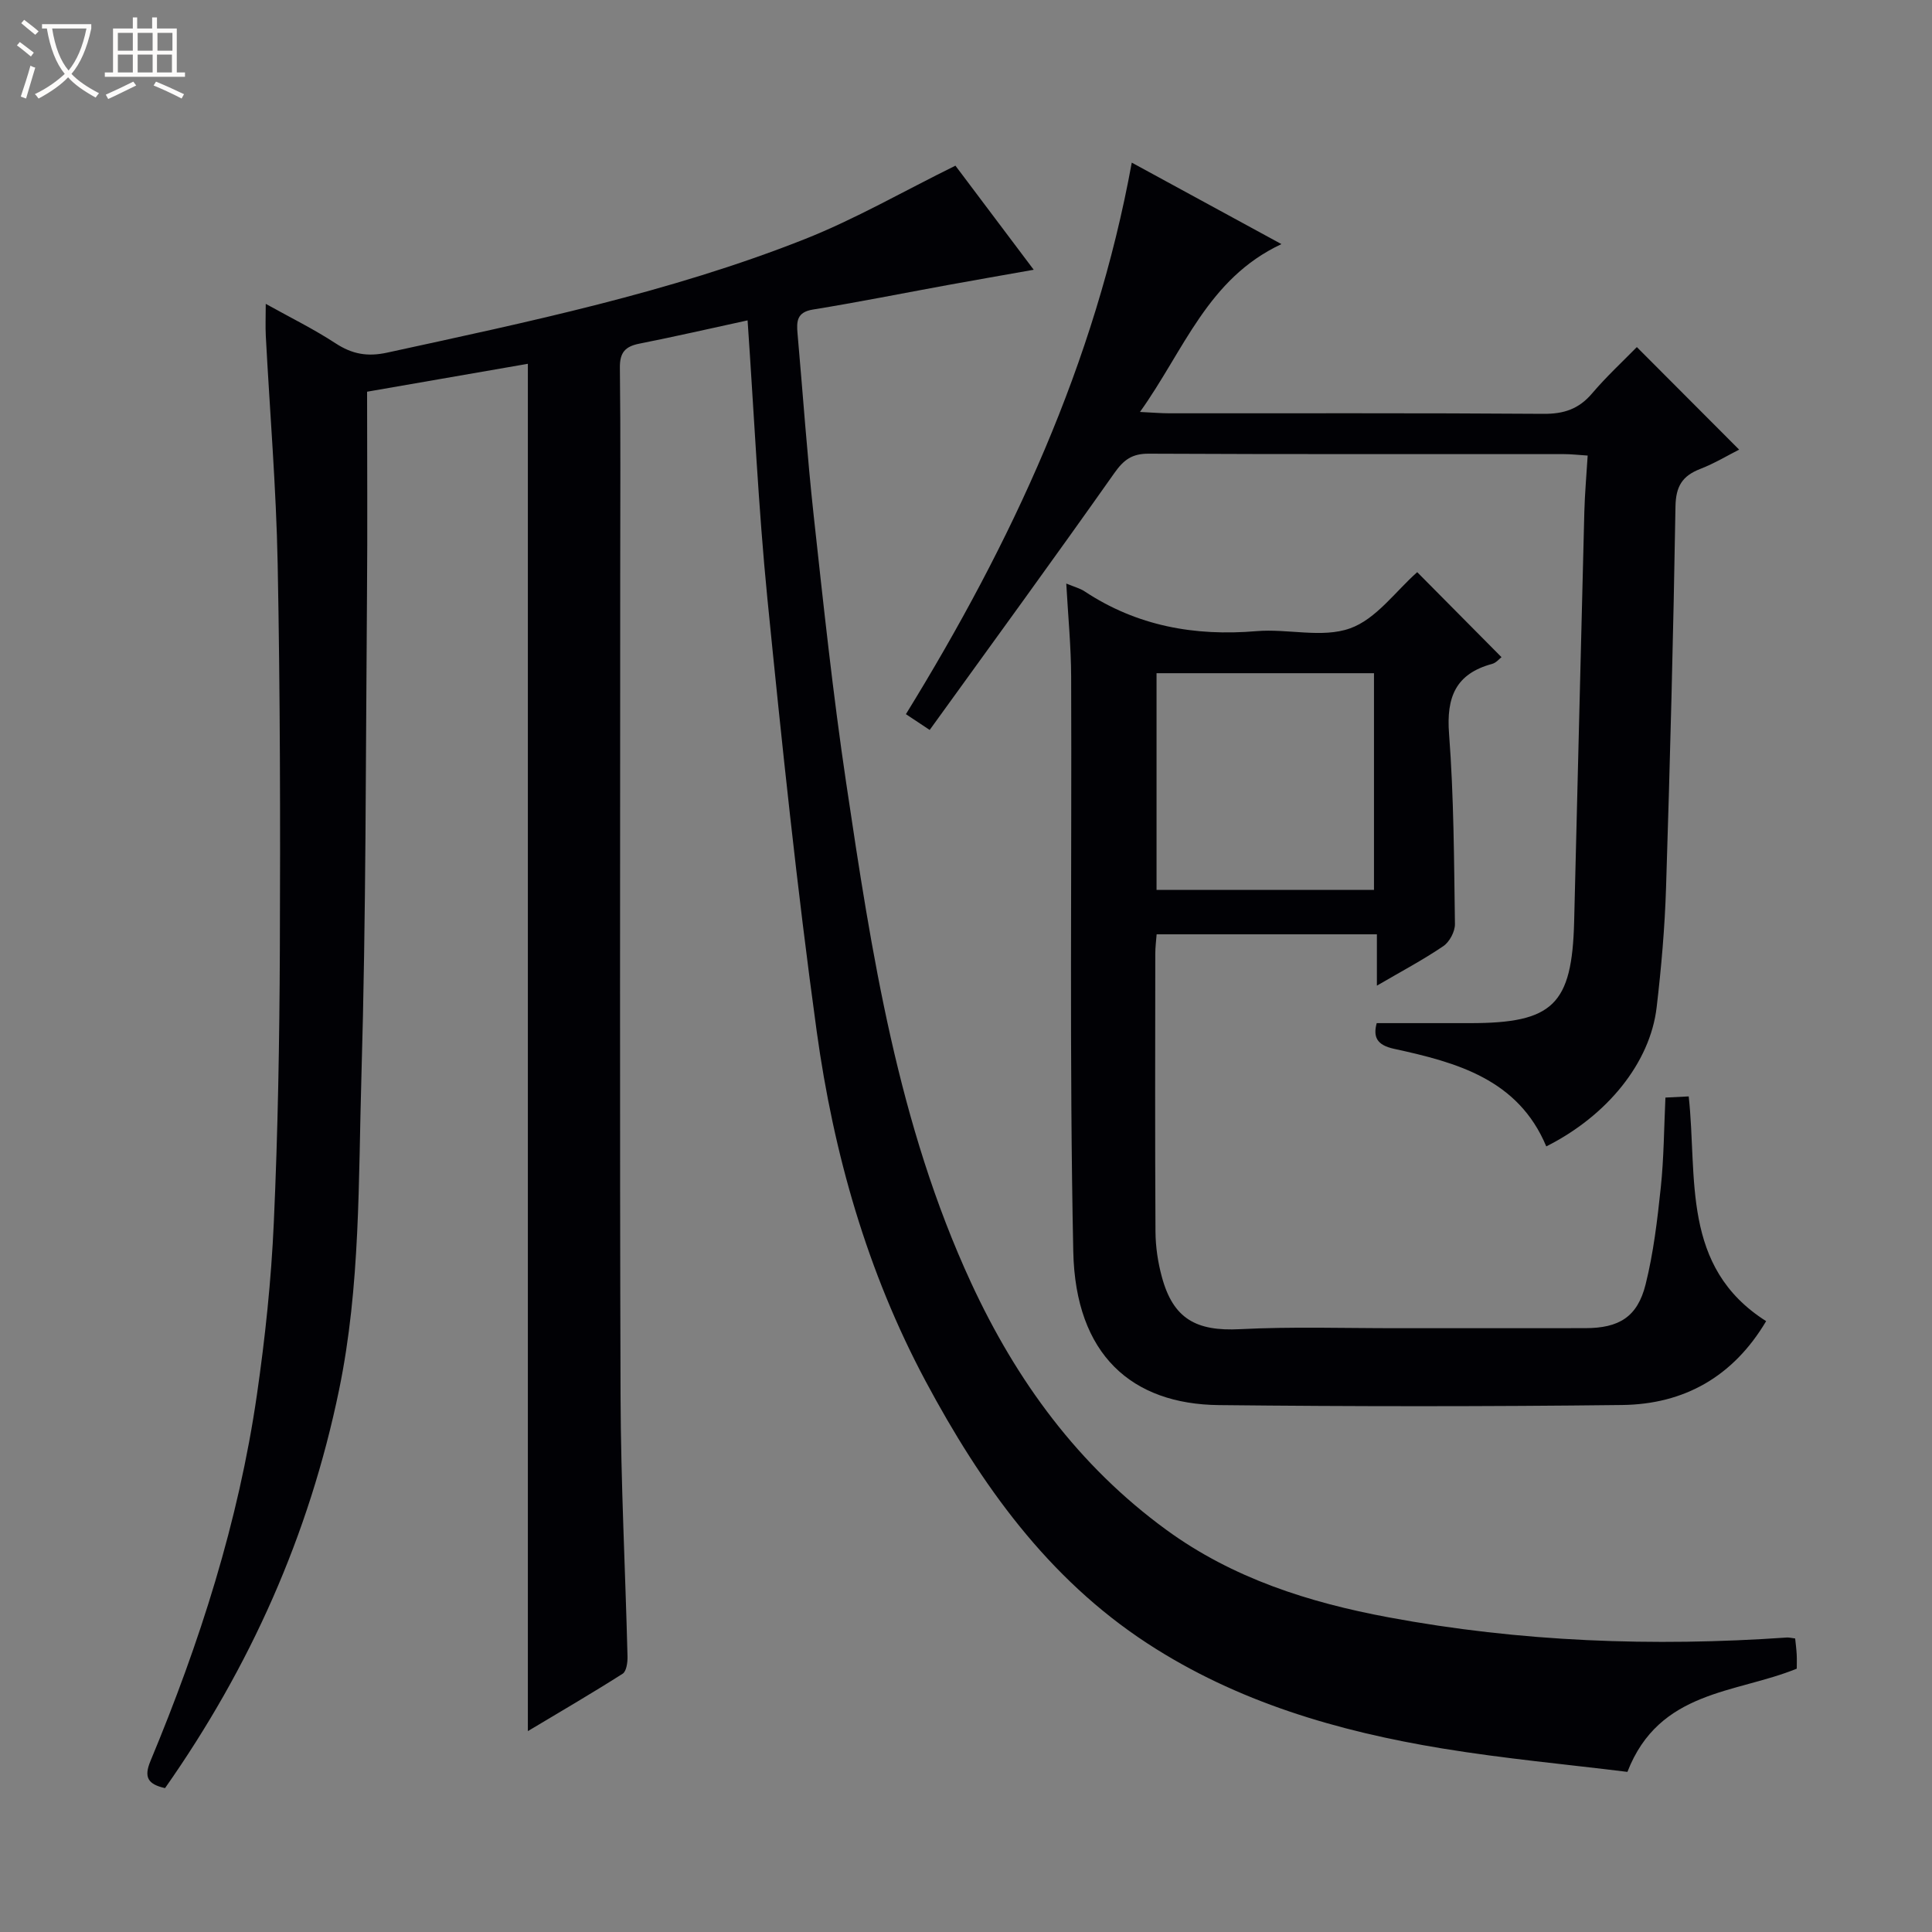 <svg enable-background="new 0 0 400 400" viewBox="0 0 400 400" xmlns="http://www.w3.org/2000/svg"><rect x="0" y="0" width="400" height="400" fill="#808080" stroke="none"/><path d="m6.4 11.7c-1-.8-1.9-1.6-2.9-2.3l.6-.7c.9.7 1.9 1.4 2.9 2.2zm-2.1 8.3c.7-2.1 1.4-4.2 2-6.4.2.1.6.3 1 .4-.7 2.3-1.3 4.4-1.9 6.4zm3-12.8c-1.1-.9-2.1-1.7-2.9-2.4l.6-.7c1 .8 2 1.5 3 2.4zm1.4-1.3v-.9h10.2v.9c-.9 4.2-2.3 7.3-4.1 9.4 1.3 1.4 3.2 2.7 5.7 4-.2.2-.4.5-.7.9-2.5-1.4-4.4-2.7-5.7-4.2-1.4 1.5-3.5 3-6.1 4.4 0 0 0 0-.1-.1-.3-.4-.5-.7-.7-.8 2.7-1.3 4.7-2.8 6.2-4.2-1.8-2.2-3-5.3-3.7-9.4zm9.2 0h-7.1c.6 3.8 1.7 6.7 3.4 8.7 1.7-2.1 2.9-4.8 3.7-8.7z" fill="#fcfbfa"/><path d="m31.6 3.6h.9v2.3h4.1v9.1h1.7v.9h-16.6v-.9h1.7v-9.1h4.1v-2.3h.9v2.3h3.1v-2.3zm-4 13.3.6.8c-1.9.9-3.8 1.9-5.8 2.8-.2-.3-.3-.6-.5-.9 2-.9 3.9-1.8 5.7-2.7zm-3.2-10.1v3.7h3.1v-3.7zm0 4.5v3.7h3.1v-3.7zm4.1-4.5v3.7h3.1v-3.7zm0 4.5v3.7h3.1v-3.7zm9.1 9.1c-2.1-1.1-4.1-2-5.8-2.7l.5-.8c2.2.9 4.1 1.8 5.8 2.6zm-1.9-13.6h-3.1v3.7h3.1zm-3.2 4.5v3.7h3.1v-3.7z" fill="#fcfbfa"/><g fill="#010105"><path d="m154.78 66.33c-7.82 1.7-15.09 3.37-22.41 4.82-2.94.58-4.07 1.84-4.03 4.99.17 14.16.07 28.33.07 42.49 0 56.82-.12 113.65.07 170.47.06 17.96.99 35.91 1.44 53.87.03 1.21-.22 3.06-1.01 3.56-6.38 4.06-12.92 7.87-19.62 11.88 0-94.79 0-188.83 0-283.09-10.85 1.89-21.89 3.8-33.29 5.78 0 14.25.1 28.23-.02 42.21-.27 33.14-.18 66.28-1.15 99.4-.64 21.71-.19 43.54-4.63 65.05-6.2 30.08-18.42 57.38-36.03 82.45-3.58-.8-4.42-2.26-3.01-5.63 10.18-24.43 18.23-49.53 22.03-75.8 1.71-11.82 2.97-23.75 3.5-35.68.85-18.79 1.17-37.61 1.25-56.42.11-26.62.06-53.25-.45-79.86-.3-15.77-1.63-31.53-2.46-47.29-.1-1.99-.01-3.98-.01-6.62 5.05 2.81 9.93 5.21 14.44 8.16 3.44 2.25 6.6 2.83 10.69 1.94 29.19-6.36 58.48-12.44 86.36-23.46 10.59-4.19 20.56-9.96 31.3-15.25 4.92 6.54 10.28 13.67 16.21 21.55-6.35 1.13-12.09 2.12-17.83 3.17-9.3 1.7-18.57 3.56-27.89 5.07-3.33.54-3.4 2.44-3.18 4.95 1.12 12.58 1.98 25.19 3.35 37.74 2.02 18.48 3.99 36.99 6.73 55.37 5.26 35.31 10.69 70.64 25.87 103.47 9.37 20.26 22.19 37.83 40.41 51.12 13.76 10.04 29.55 15.05 46 18.11 27.28 5.09 54.81 6.1 82.47 4.18.48-.03.97.11 1.72.2.11 1.1.26 2.22.32 3.34.05.98.01 1.97.01 2.91-12.62 5.16-28.47 4.39-35.06 21.37-12.4-1.54-25.45-2.73-38.34-4.85-21.61-3.55-42.47-9.63-61.03-21.74-20.67-13.49-34.5-32.94-45.93-54.3-12.13-22.69-19.06-47.16-22.55-72.43-4.1-29.77-7.23-59.68-10.21-89.58-1.88-19.01-2.75-38.11-4.1-57.62z"/><path d="m293.42 118.46c5.61 5.66 11.44 11.54 17.45 17.6-.43.32-1.1 1.16-1.93 1.39-7.56 2.04-9.51 6.89-8.93 14.46 1 13.09 1.03 26.27 1.22 39.41.02 1.55-1.12 3.7-2.41 4.57-4.23 2.87-8.77 5.27-13.75 8.18 0-3.74 0-6.96 0-10.63-15.31 0-30.2 0-45.6 0-.09 1.2-.28 2.62-.28 4.05-.02 19.17-.07 38.33.04 57.5.02 3.12.49 6.32 1.31 9.34 2.35 8.74 7.14 11.33 16.21 10.86 10.8-.55 21.66-.19 32.49-.2 13-.01 26 .01 39-.01 6.95-.01 10.78-2.31 12.46-9.04 1.64-6.56 2.44-13.37 3.15-20.11.64-6.07.66-12.21.96-18.59 1.69-.09 3.12-.16 4.82-.24 1.84 16.83-1.65 35.31 16.03 46.53-6.85 11.54-17.03 17.21-29.82 17.36-27.83.33-55.66.32-83.49.02-17.95-.19-29.69-10.34-30.14-31.79-.82-39.65-.29-79.32-.44-118.99-.02-6.25-.63-12.49-1.01-19.31 1.71.71 2.85.99 3.77 1.6 10.86 7.19 22.79 9.34 35.64 8.25 6.45-.54 13.56 1.49 19.33-.57 5.41-1.91 9.44-7.69 13.92-11.64zm-53.97 65.79h45.02c0-15.2 0-30.06 0-44.87-15.22 0-30.09 0-45.02 0z"/><path d="m234.32 33.67c10.26 5.59 20.27 11.04 30.99 16.87-15.29 7.15-20.14 21.95-29.29 34.75 2.67.13 4.37.28 6.08.28 25.83.02 51.66-.08 77.49.11 4.2.03 7.28-1 10.01-4.2 3.01-3.54 6.45-6.72 9.29-9.62 7.26 7.28 14.26 14.29 21.18 21.23-2.17 1.09-5.02 2.82-8.08 4.01-3.71 1.44-5.03 3.62-5.1 7.76-.43 26.29-1.12 52.58-1.95 78.86-.26 8.29-.98 16.59-1.95 24.84-1.34 11.46-10.21 22.44-22.85 28.79-5.83-13.93-18.56-17.39-31.55-20.21-3.57-.78-4.32-2.48-3.56-5.31h19.33c17.19 0 21.11-3.8 21.55-21.01.72-28.28 1.38-56.57 2.11-84.86.1-3.77.44-7.54.69-11.64-2-.13-3.44-.3-4.88-.3-28.66-.02-57.32.05-85.99-.09-3.44-.02-5.17 1.24-7.11 3.99-12.54 17.78-25.36 35.35-38.25 53.21-2.42-1.6-3.61-2.4-4.92-3.27 21.87-35.51 39.18-72.61 46.76-114.19z"/></g></svg>